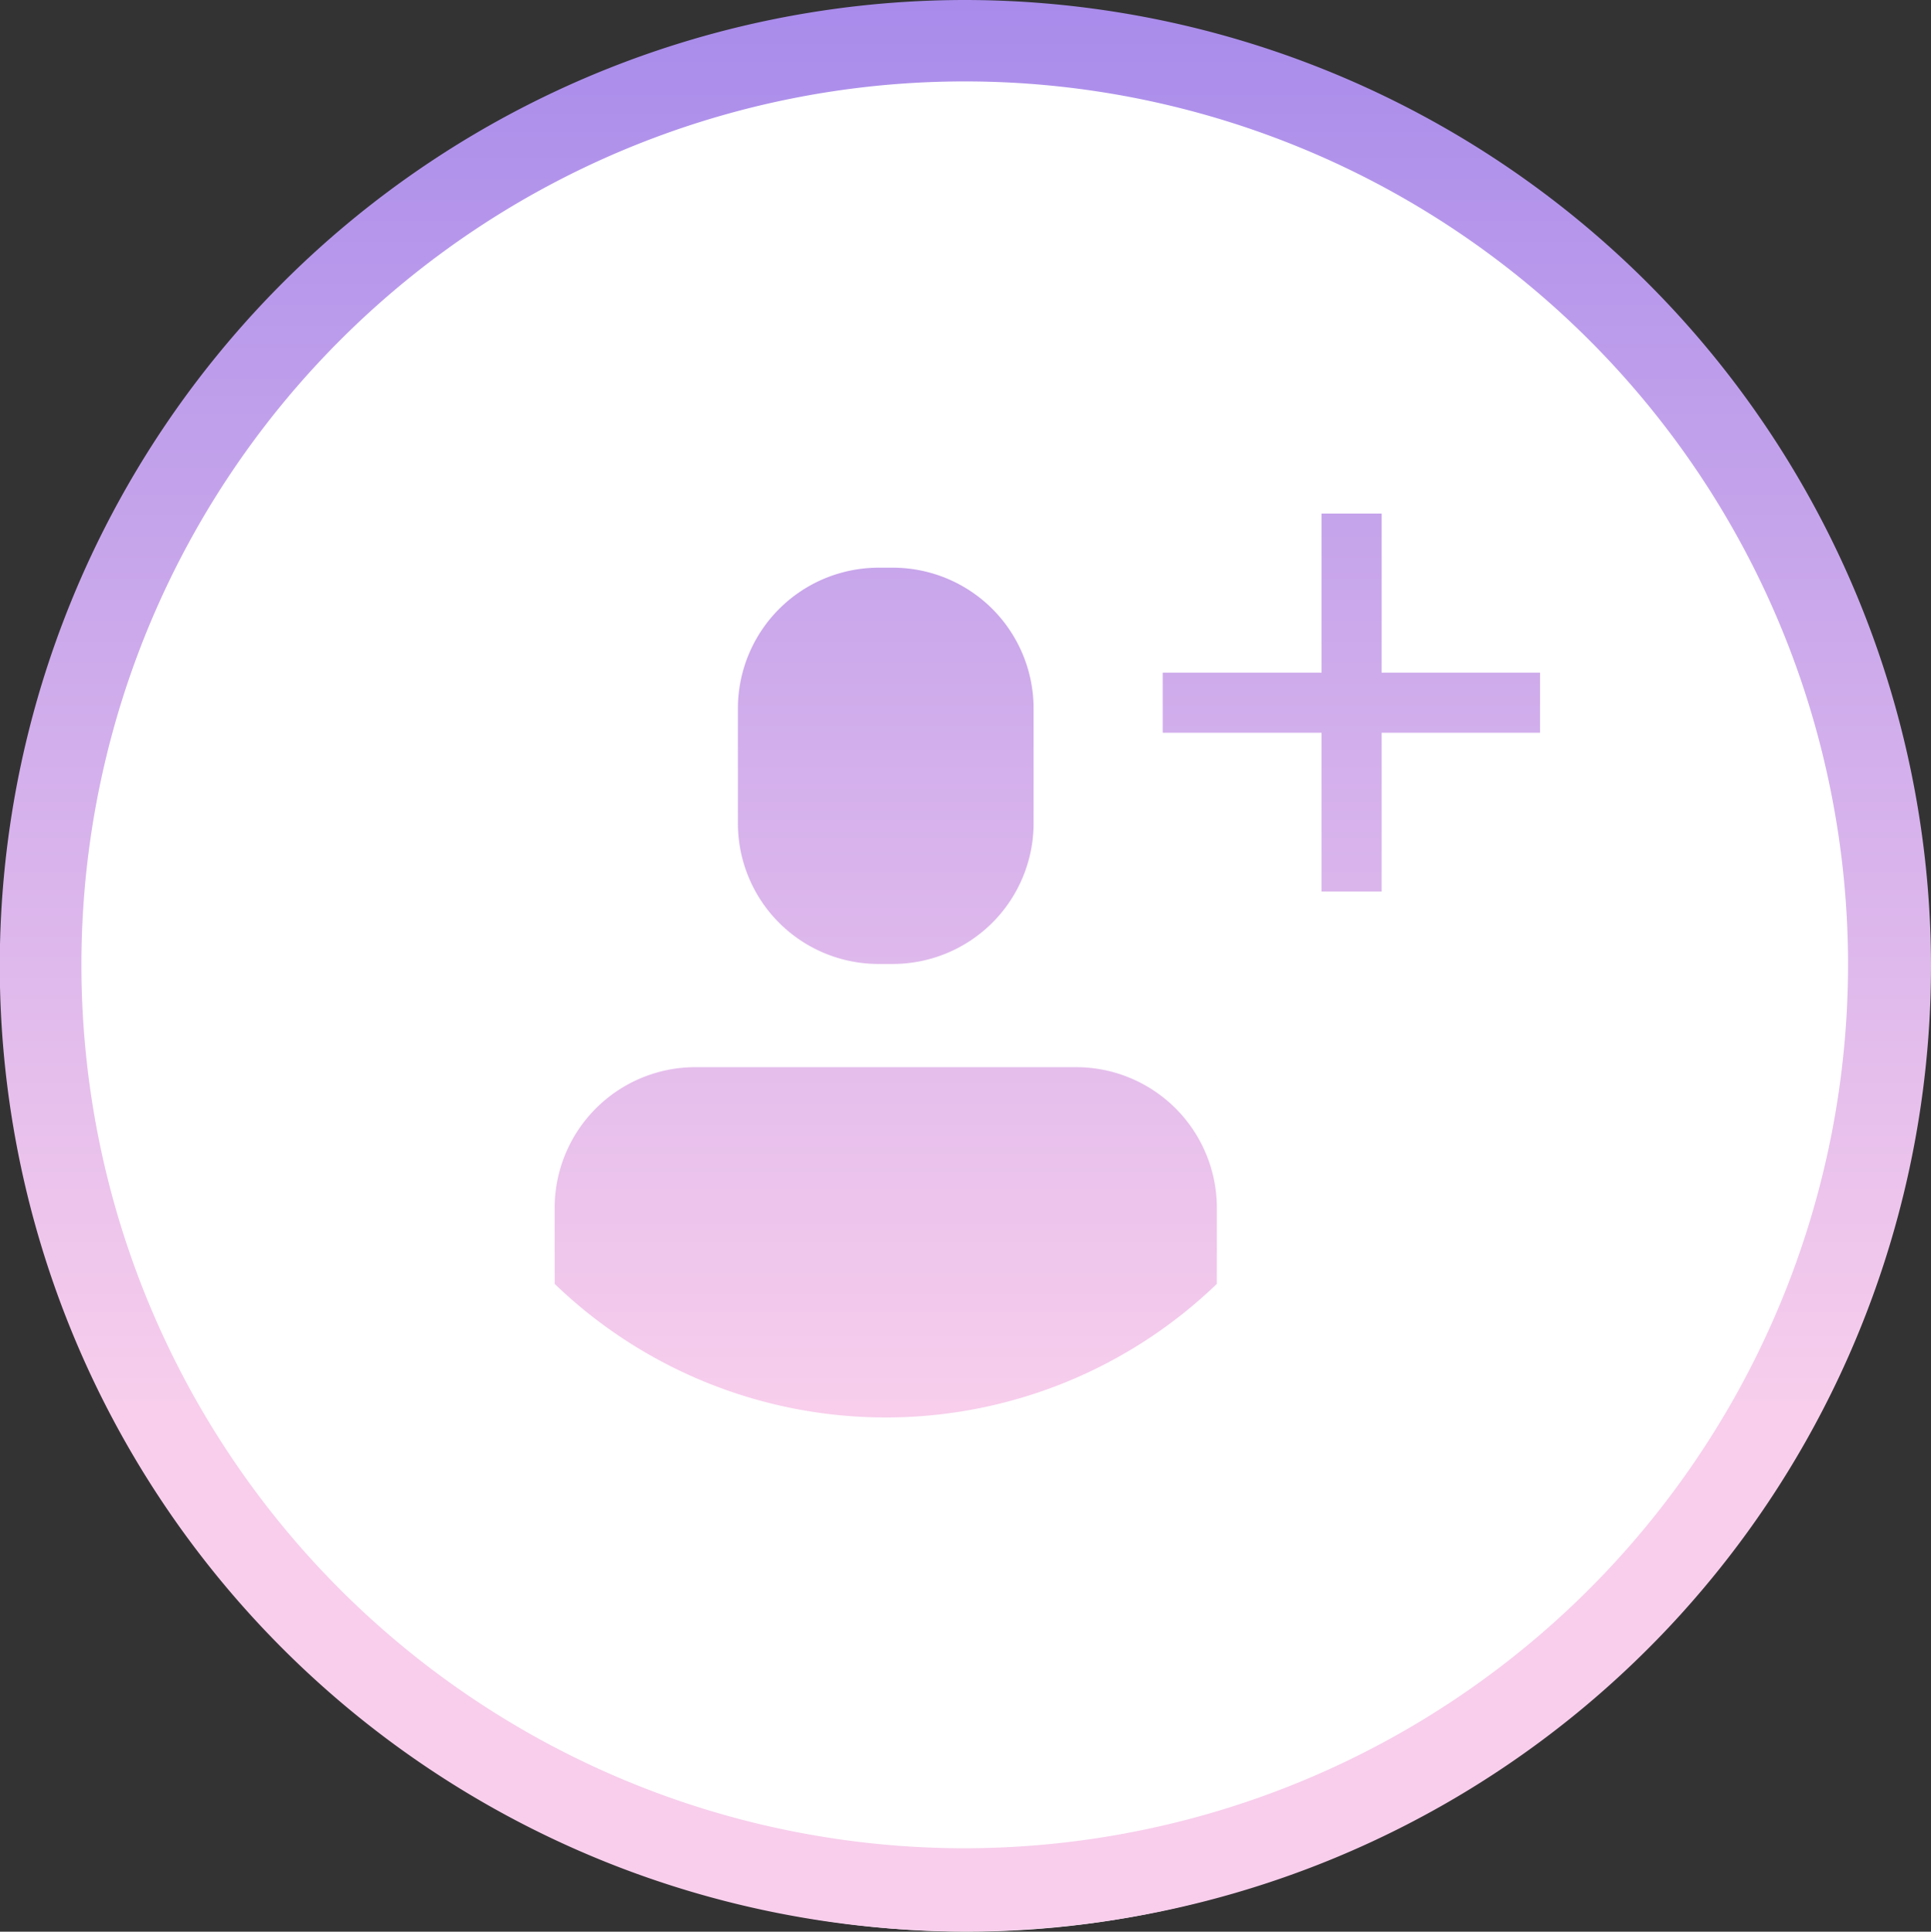 <svg xmlns="http://www.w3.org/2000/svg" xmlns:xlink="http://www.w3.org/1999/xlink" viewBox="0 0 87.77 87.79"><rect x="0" y="0" width="87.77" height="87.79" fill="#333333" stroke="none"/><defs><style>.cls-1{fill:#fff;}.cls-2{fill:url(#linear-gradient);}</style><linearGradient id="linear-gradient" x1="43.88" x2="43.88" y2="87.77" gradientUnits="userSpaceOnUse"><stop offset="0" stop-color="#a88beb"/><stop offset="0.73" stop-color="#f8ceec"/></linearGradient></defs><g id="Layer_2" data-name="Layer 2"><g id="Layer_1-2" data-name="Layer 1"><circle class="cls-1" cx="43.94" cy="45.46" r="42.33"/><path class="cls-2" d="M43.88,0A43.89,43.89,0,1,0,87.77,43.88,43.94,43.94,0,0,0,43.88,0Zm0,84A40.15,40.15,0,1,1,84,43.88,40.19,40.19,0,0,1,43.88,84ZM39.94,43.81h.64a6.4,6.4,0,0,0,6.4-6.4V32.2a6.4,6.4,0,0,0-6.4-6.4h-.64a6.4,6.4,0,0,0-6.4,6.4v5.21A6.39,6.39,0,0,0,39.94,43.81Zm9,4.69H31.61a6.4,6.4,0,0,0-6.4,6.4v3.45a21.69,21.69,0,0,0,30.1,0V54.9a6.4,6.4,0,0,0-6.4-6.4ZM62.8,23.34H60.07v7.23H52.85V33.3h7.22v7.22H62.8V33.3H70V30.57H62.8Z"/></g></g></svg>